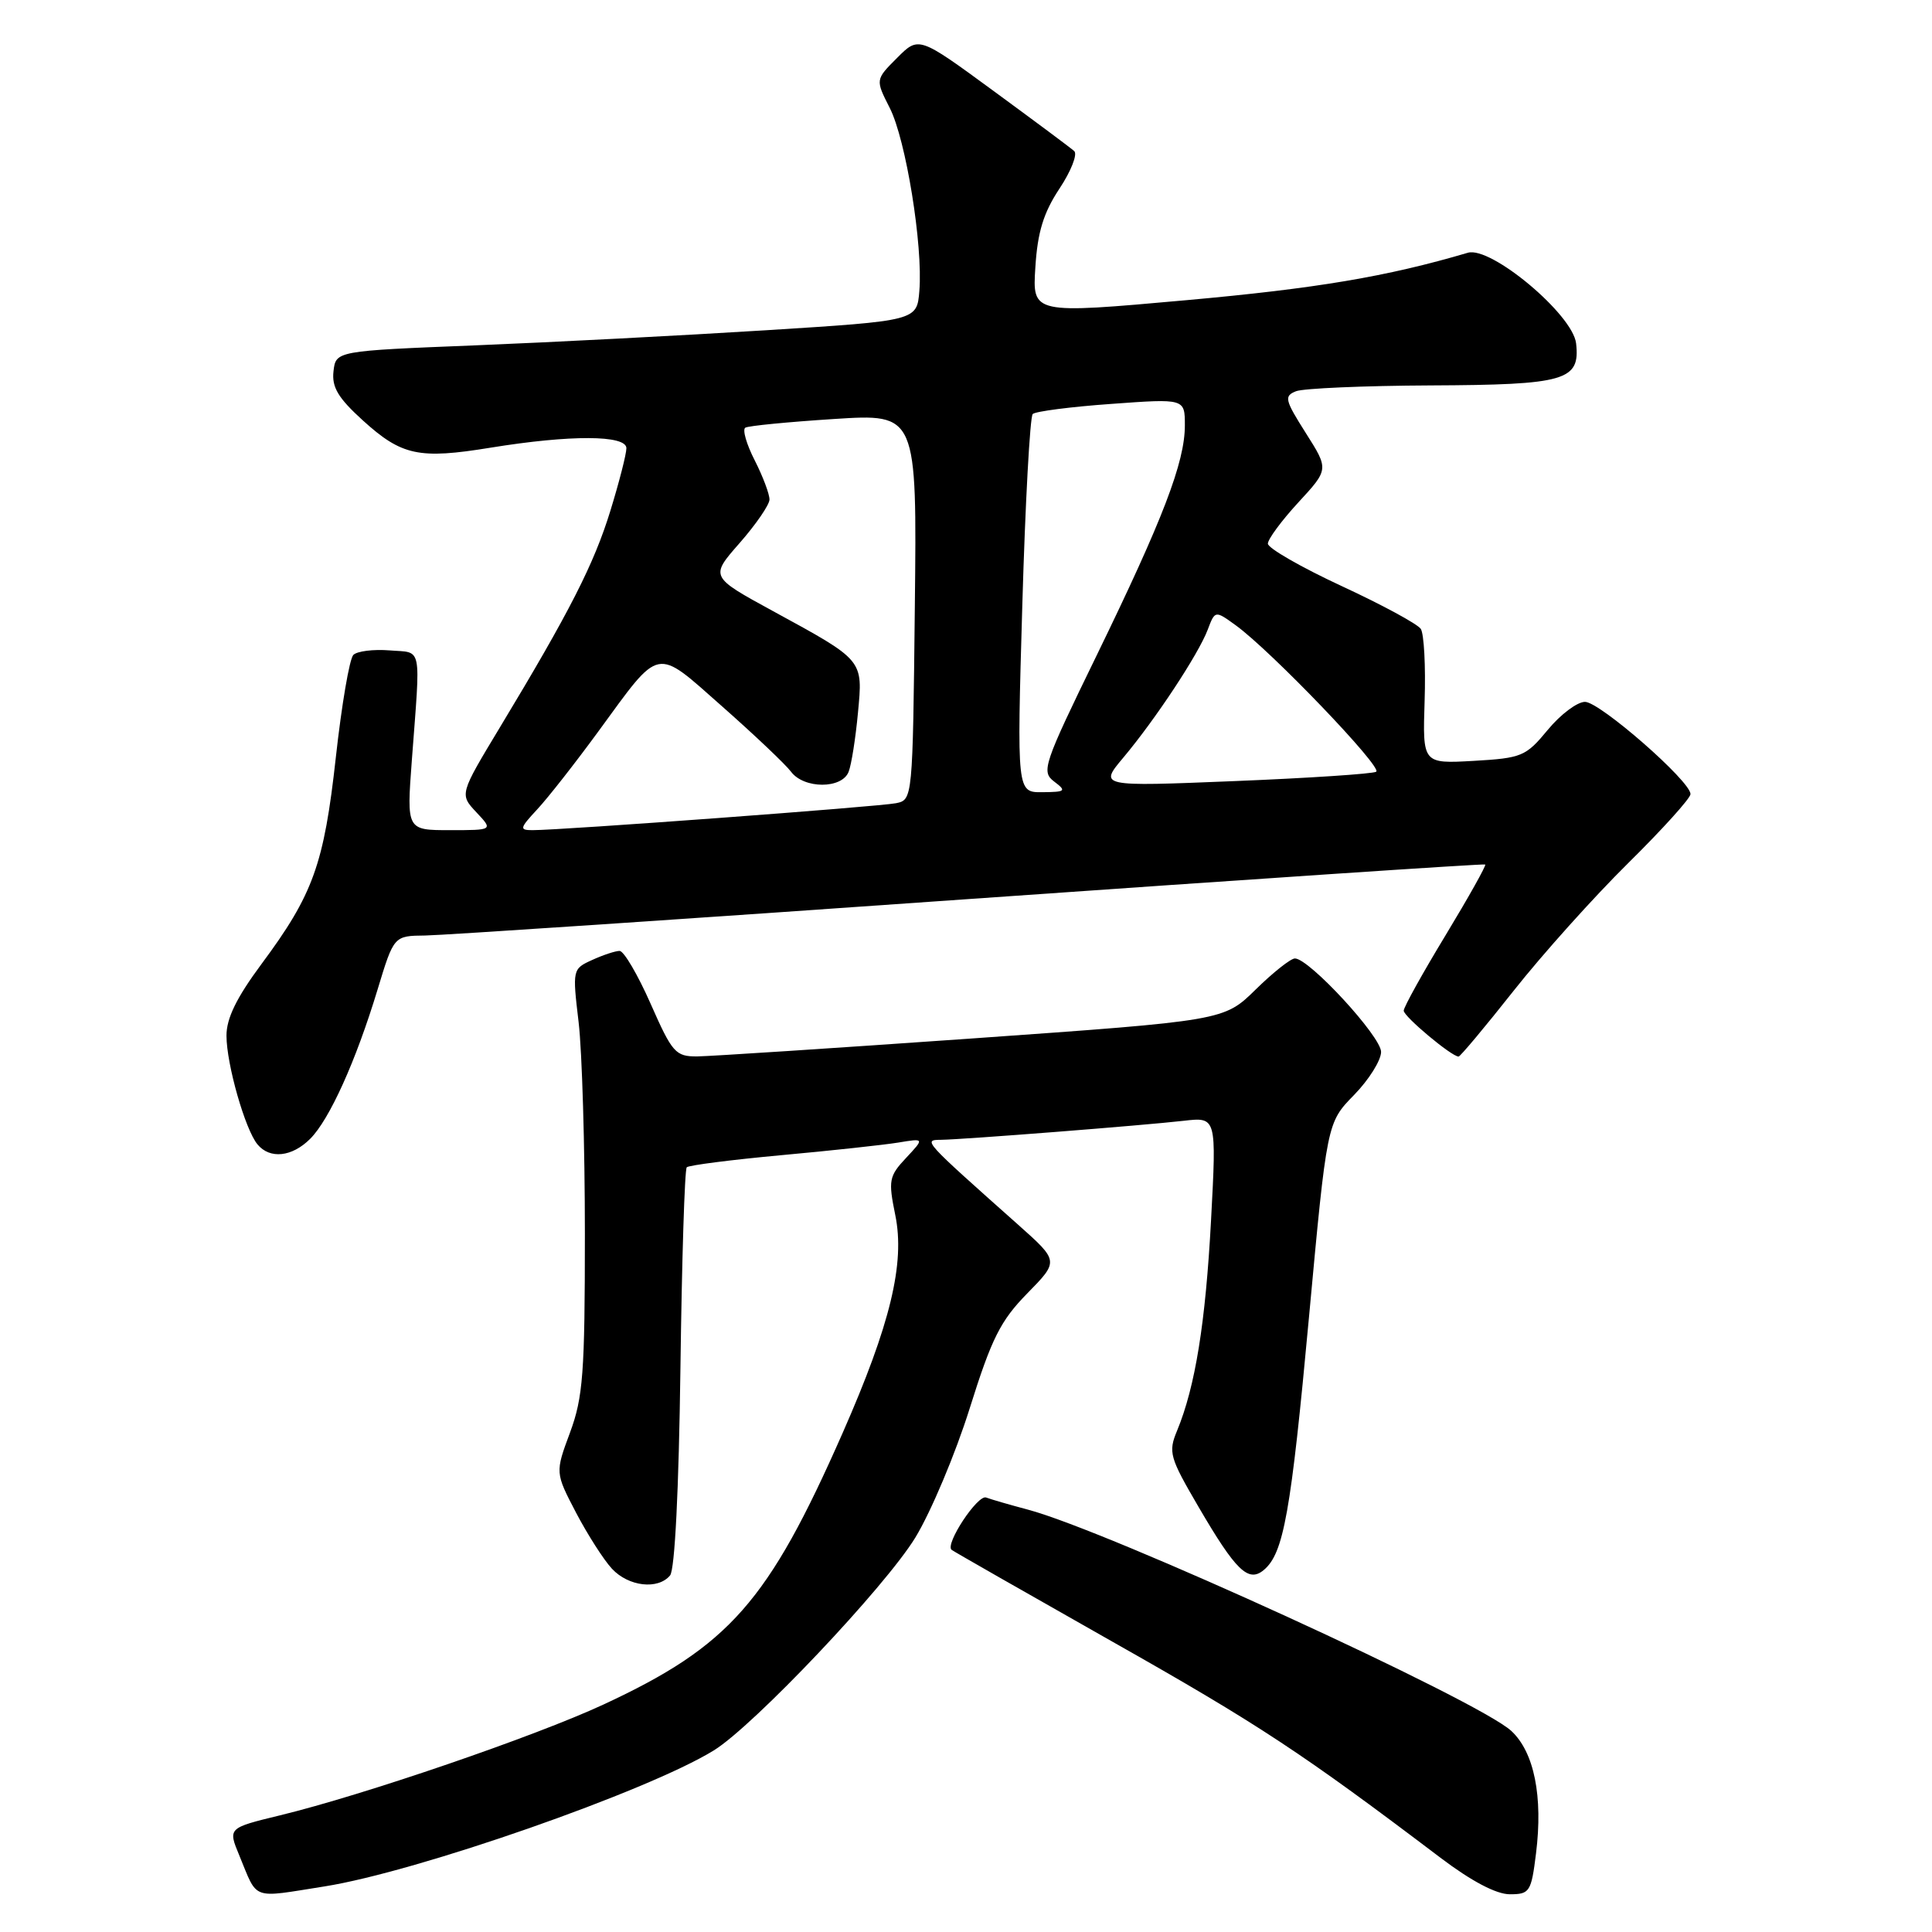 <?xml version="1.0" encoding="UTF-8" standalone="no"?>
<!DOCTYPE svg PUBLIC "-//W3C//DTD SVG 1.1//EN" "http://www.w3.org/Graphics/SVG/1.1/DTD/svg11.dtd" >
<svg xmlns="http://www.w3.org/2000/svg" xmlns:xlink="http://www.w3.org/1999/xlink" version="1.1" viewBox="0 0 256 256">
 <g >
 <path fill="currentColor"
d=" M 43.00 249.96 C 55.23 248.03 85.81 237.35 94.58 231.94 C 99.86 228.69 117.31 210.25 121.29 203.73 C 123.37 200.31 126.62 192.59 128.50 186.58 C 131.40 177.33 132.57 175.00 136.12 171.38 C 140.32 167.10 140.32 167.10 134.93 162.30 C 122.26 151.03 122.29 151.06 124.70 151.03 C 127.66 150.99 151.43 149.13 156.85 148.51 C 161.20 148.01 161.20 148.01 160.47 161.68 C 159.74 175.30 158.38 183.74 155.97 189.57 C 154.78 192.43 154.98 193.11 158.80 199.65 C 163.75 208.13 165.41 209.74 167.45 208.04 C 170.09 205.85 171.05 200.49 173.45 174.50 C 175.83 148.76 175.83 148.76 179.42 145.09 C 181.39 143.07 183.00 140.50 183.00 139.38 C 183.00 137.34 173.47 127.00 171.58 127.00 C 171.03 127.00 168.69 128.85 166.38 131.12 C 162.18 135.24 162.18 135.24 128.84 137.60 C 110.50 138.89 94.10 139.96 92.40 139.98 C 89.51 140.00 89.08 139.51 86.21 133.00 C 84.51 129.15 82.66 126.00 82.10 126.00 C 81.55 126.00 79.91 126.54 78.47 127.20 C 75.86 128.38 75.84 128.46 76.67 135.45 C 77.13 139.33 77.50 151.95 77.50 163.50 C 77.50 181.94 77.26 185.15 75.53 189.82 C 73.56 195.13 73.56 195.13 76.33 200.44 C 77.86 203.35 80.00 206.70 81.09 207.87 C 83.29 210.23 87.19 210.68 88.79 208.75 C 89.42 207.98 89.95 197.37 90.16 181.33 C 90.35 166.94 90.72 154.94 91.00 154.67 C 91.28 154.40 96.90 153.68 103.50 153.07 C 110.10 152.47 117.08 151.71 119.00 151.40 C 122.50 150.82 122.50 150.82 120.06 153.43 C 117.79 155.85 117.69 156.40 118.63 161.01 C 119.94 167.39 117.98 175.50 111.66 189.86 C 101.79 212.27 96.65 218.11 79.94 225.87 C 70.84 230.09 48.21 237.85 37.07 240.55 C 30.20 242.22 30.20 242.22 31.71 245.86 C 34.20 251.88 33.18 251.51 43.00 249.96 Z  M 203.53 245.59 C 204.47 238.05 203.29 232.17 200.26 229.36 C 195.89 225.31 146.75 202.82 136.19 200.03 C 133.82 199.40 131.33 198.68 130.67 198.43 C 129.55 198.00 125.19 204.60 126.09 205.36 C 126.32 205.55 135.94 211.04 147.47 217.57 C 166.75 228.47 172.55 232.29 190.88 246.17 C 194.98 249.27 198.26 251.00 200.06 251.00 C 202.69 251.00 202.90 250.69 203.53 245.59 Z  M 41.10 150.90 C 43.66 148.34 47.15 140.62 50.03 131.12 C 52.19 124.00 52.19 124.00 56.35 123.96 C 58.63 123.93 91.10 121.76 128.50 119.12 C 165.90 116.49 196.63 114.43 196.80 114.55 C 196.96 114.67 194.60 118.88 191.55 123.92 C 188.50 128.95 186.00 133.45 186.00 133.92 C 186.00 134.69 192.34 140.00 193.27 140.00 C 193.49 140.00 196.79 136.06 200.59 131.25 C 204.39 126.44 211.21 118.84 215.75 114.36 C 220.29 109.88 224.00 105.77 224.00 105.22 C 224.00 103.50 211.98 93.00 210.02 93.00 C 208.99 93.00 206.77 94.67 205.08 96.72 C 202.18 100.23 201.65 100.45 195.26 100.82 C 188.50 101.20 188.50 101.20 188.77 92.85 C 188.92 88.26 188.69 83.97 188.26 83.33 C 187.83 82.68 183.10 80.12 177.74 77.64 C 172.38 75.15 168.00 72.63 168.00 72.04 C 168.00 71.44 169.82 68.98 172.04 66.57 C 176.08 62.19 176.08 62.19 173.02 57.37 C 170.24 52.98 170.12 52.48 171.73 51.84 C 172.70 51.46 180.73 51.11 189.56 51.07 C 207.45 50.99 209.40 50.43 208.84 45.49 C 208.39 41.66 197.56 32.59 194.50 33.49 C 183.75 36.66 174.47 38.22 157.15 39.78 C 136.79 41.61 136.79 41.61 137.19 35.42 C 137.48 30.76 138.27 28.19 140.38 25.00 C 141.92 22.68 142.80 20.44 142.34 20.02 C 141.88 19.60 137.05 16.01 131.62 12.03 C 121.74 4.79 121.74 4.79 118.87 7.67 C 115.99 10.55 115.99 10.55 117.89 14.29 C 120.04 18.50 122.31 32.53 121.82 38.54 C 121.50 42.50 121.50 42.50 101.50 43.76 C 90.50 44.45 73.17 45.35 63.00 45.76 C 44.50 46.50 44.50 46.50 44.19 49.20 C 43.95 51.30 44.80 52.73 48.07 55.70 C 53.23 60.38 55.50 60.87 65.00 59.32 C 75.59 57.60 83.00 57.63 83.00 59.39 C 83.00 60.16 82.05 63.87 80.89 67.64 C 78.72 74.71 75.50 81.04 66.24 96.38 C 60.89 105.25 60.89 105.25 63.12 107.63 C 65.35 110.00 65.35 110.00 59.61 110.00 C 53.88 110.00 53.88 110.00 54.57 100.75 C 55.74 85.17 56.01 86.54 51.62 86.18 C 49.48 86.01 47.32 86.28 46.82 86.78 C 46.31 87.29 45.27 93.39 44.50 100.35 C 42.93 114.54 41.50 118.51 34.64 127.75 C 31.34 132.20 30.00 134.94 30.01 137.25 C 30.02 141.04 32.49 149.68 34.12 151.64 C 35.76 153.62 38.69 153.31 41.10 150.90 Z  M 71.18 107.25 C 72.59 105.74 76.21 101.12 79.24 96.98 C 87.64 85.49 86.71 85.68 95.73 93.64 C 100.00 97.41 104.09 101.29 104.81 102.25 C 106.52 104.55 111.57 104.56 112.45 102.26 C 112.82 101.31 113.37 97.81 113.68 94.49 C 114.35 87.37 114.52 87.57 102.40 80.96 C 94.08 76.42 94.08 76.42 98.00 71.96 C 100.15 69.51 101.93 66.92 101.96 66.21 C 101.98 65.50 101.10 63.16 100.01 61.01 C 98.91 58.87 98.35 56.91 98.76 56.67 C 99.17 56.42 104.45 55.91 110.50 55.52 C 121.50 54.81 121.50 54.81 121.22 80.40 C 120.94 105.91 120.93 105.98 118.72 106.43 C 116.54 106.88 74.34 110.01 70.56 110.00 C 68.80 110.00 68.85 109.76 71.18 107.25 Z  M 135.46 80.25 C 135.85 66.64 136.48 55.21 136.84 54.86 C 137.20 54.51 141.89 53.90 147.25 53.52 C 157.00 52.81 157.00 52.81 157.00 56.37 C 157.00 61.25 154.09 68.82 145.32 86.83 C 138.26 101.32 137.95 102.24 139.67 103.55 C 141.35 104.82 141.21 104.94 138.12 104.97 C 134.74 105.00 134.74 105.00 135.46 80.25 Z  M 148.86 100.37 C 153.12 95.29 158.78 86.71 160.02 83.46 C 161.00 80.87 161.00 80.87 163.75 82.86 C 168.42 86.25 183.26 101.72 182.35 102.26 C 181.88 102.54 173.43 103.10 163.56 103.50 C 145.62 104.23 145.62 104.23 148.86 100.37 Z "/>
</g>
</svg>